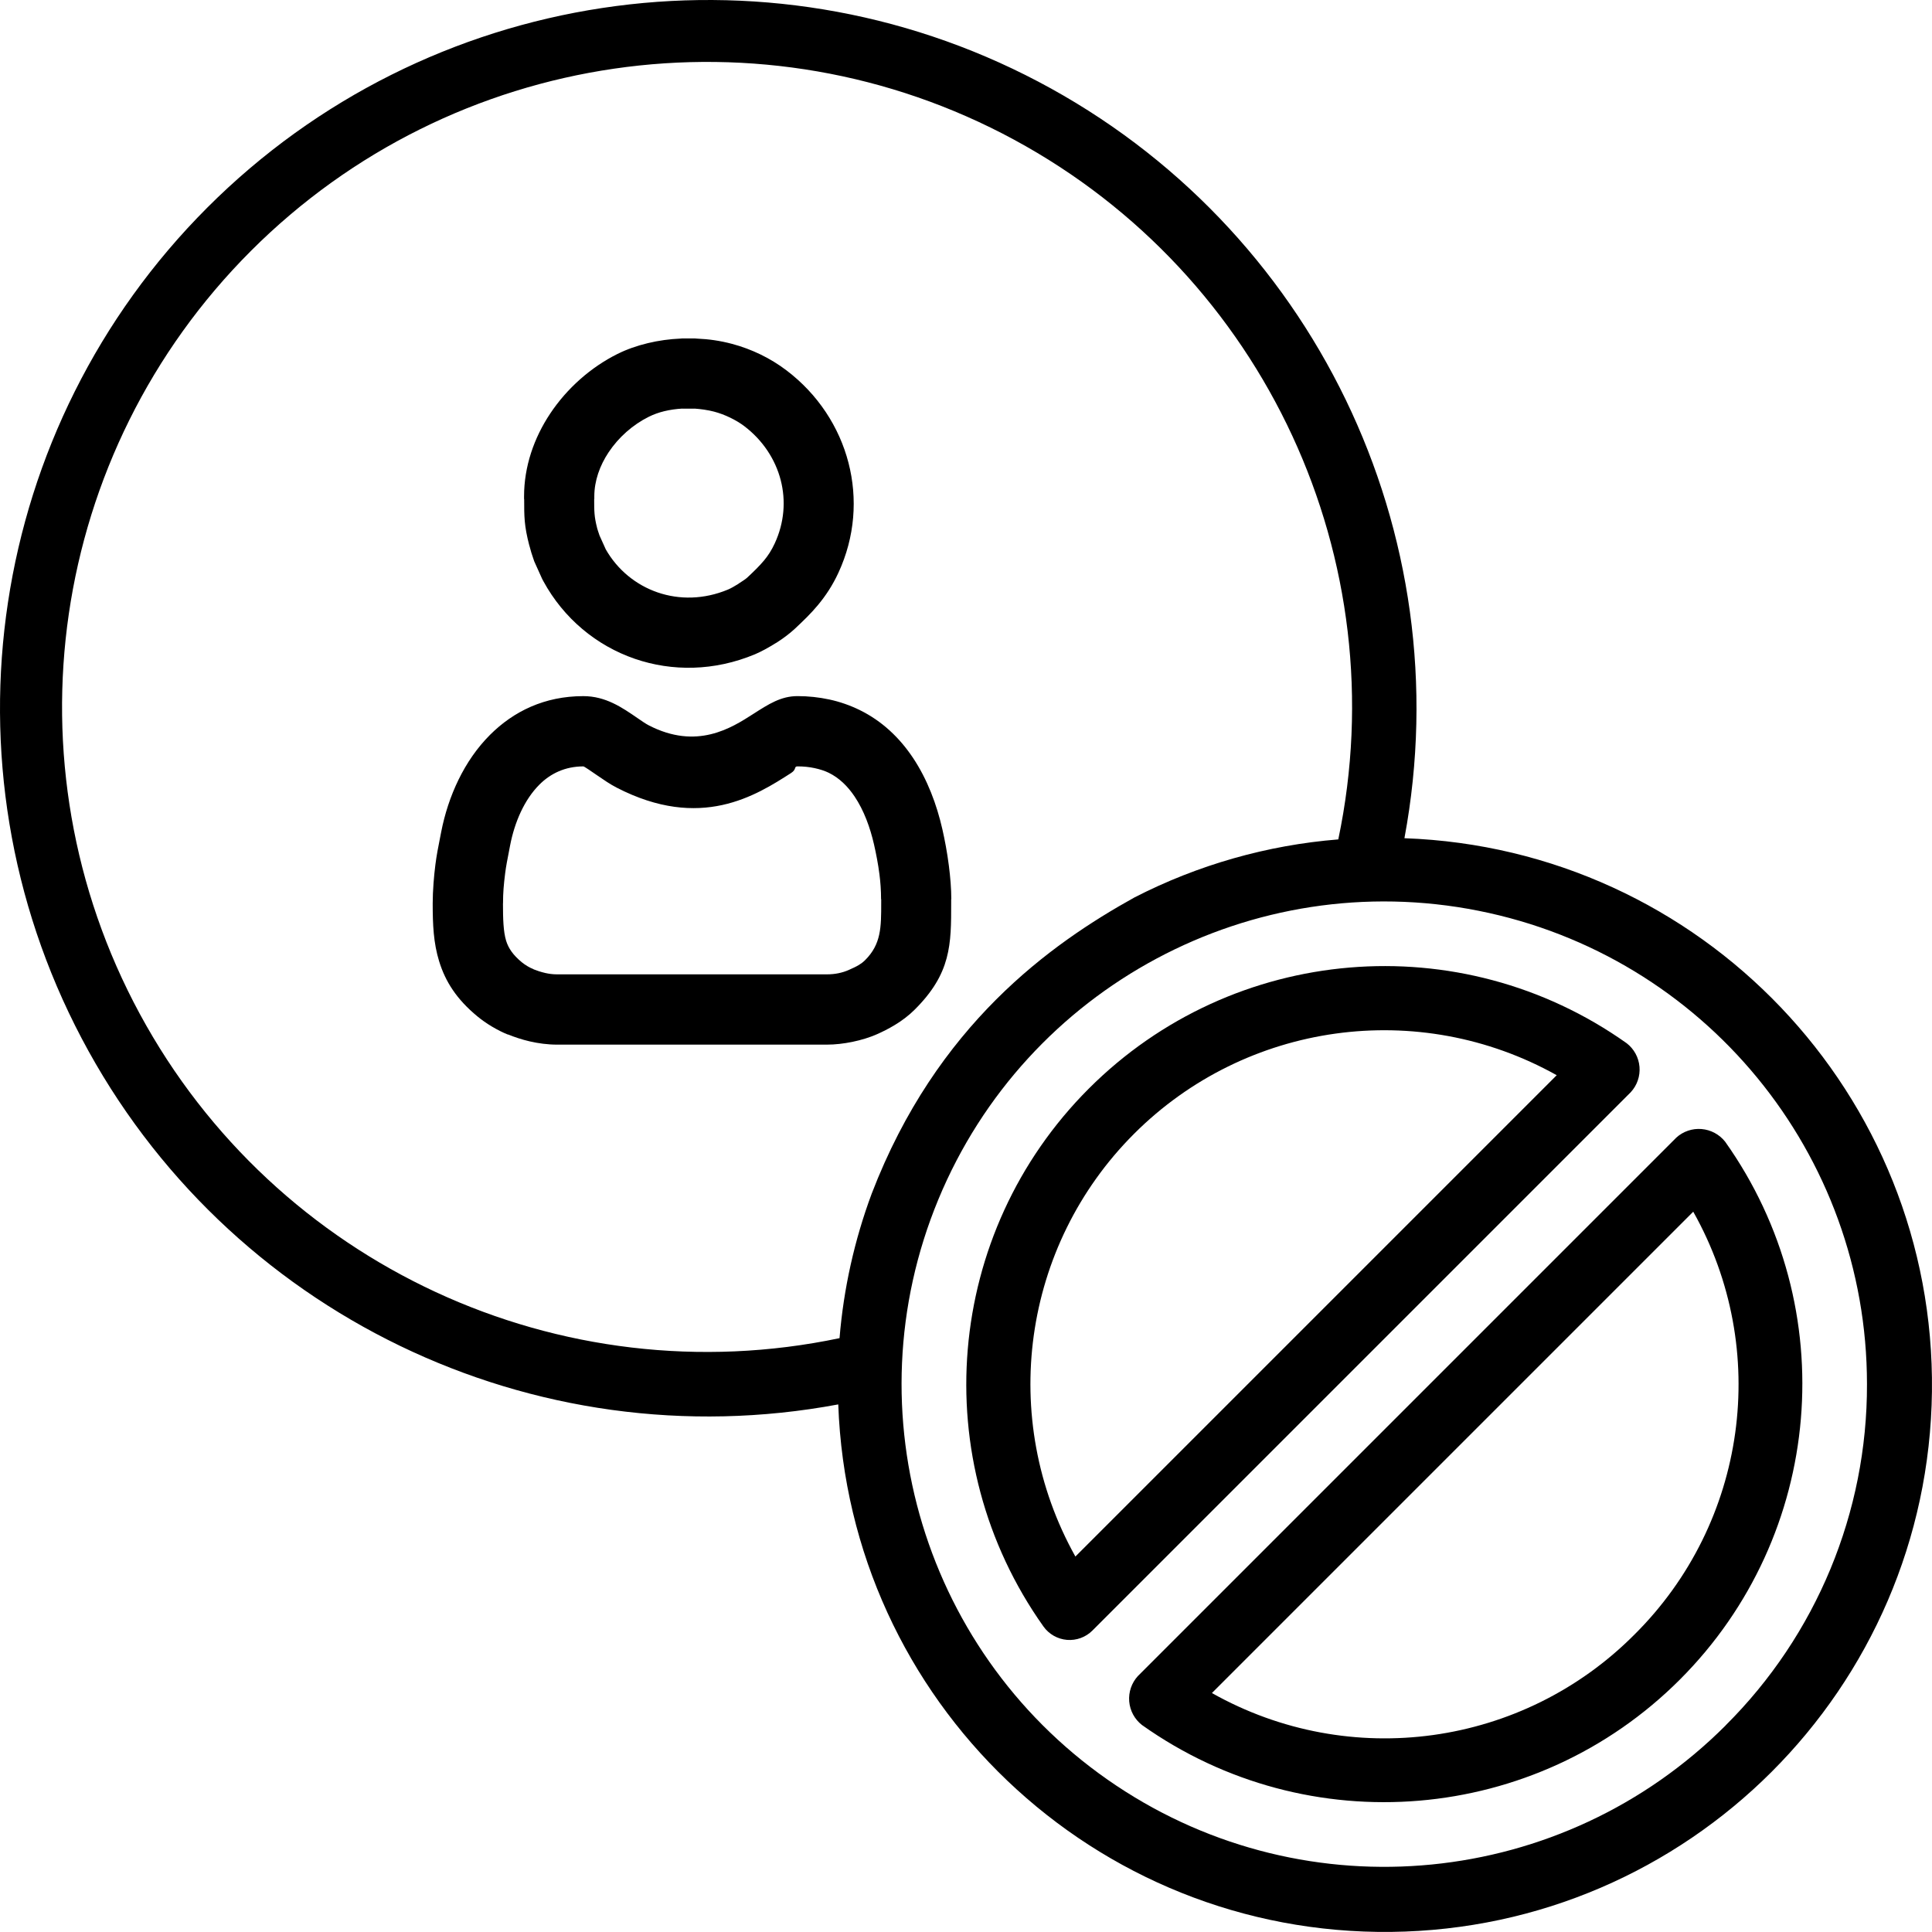 <?xml version="1.0" encoding="UTF-8"?>
<!DOCTYPE svg PUBLIC "-//W3C//DTD SVG 1.1//EN" "http://www.w3.org/Graphics/SVG/1.1/DTD/svg11.dtd">
<!-- Creator: CorelDRAW 2020 (64-Bit) -->
<svg xmlns="http://www.w3.org/2000/svg" xml:space="preserve" width="53.87mm" height="53.869mm" version="1.1" style="shape-rendering:geometricPrecision; text-rendering:geometricPrecision; image-rendering:optimizeQuality; fill-rule:evenodd; clip-rule:evenodd"
viewBox="0 0 1019.49 1019.47"
 xmlns:xlink="http://www.w3.org/1999/xlink"
 xmlns:xodm="http://www.corel.com/coreldraw/odm/2003">
 <defs>
  <style type="text/css">
   <![CDATA[
    .fil0 {fill:black;fill-rule:nonzero}
    .fil1 {fill:black;fill-rule:nonzero}
   ]]>
  </style>
 </defs>
 <g id="Layer_x0020_1">
  <g id="_2171741277264">
   <g>
    <g>
     <path id="Shape" class="fil0" d="M741.11 442.24c30.03,-161.02 -48.29,-322.83 -193.22,-399.16 -144.92,-76.34 -322.66,-49.41 -438.46,66.43 -115.8,115.84 -142.68,293.59 -66.31,438.48 76.38,144.9 238.21,223.17 399.22,193.1 5.59,156.64 135.15,280.2 291.88,278.35 156.73,-1.85 283.35,-128.43 285.24,-285.16 1.89,-156.73 -121.63,-286.33 -278.27,-291.96l-0.09 -0.08zm-298.1 263.89c-147.37,30.93 -297.54,-38.66 -369.22,-171.08 -71.68,-132.42 -47.82,-296.2 58.65,-402.68 106.47,-106.48 270.26,-130.33 402.68,-58.65 132.42,71.68 202.01,221.85 171.08,369.22 -37.53,3.02 -74.08,13.43 -107.55,30.62 -44.2,24.53 -104.4,67.22 -138.63,156.22 -9.14,24.55 -14.86,50.24 -17.01,76.36zm-199.48 -273.15c1.24,-0.49 2.5,-0.95 3.76,-1.4 -0.94,-0.52 -1.8,-1.03 -2.53,-1.5 -0.32,0.94 -0.76,1.92 -1.23,2.9zm28.57 12.76l0 1.46 0 -1.46zm638.52 464.73c-85.9,85.94 -220.56,99.23 -321.61,31.74 -101.05,-67.49 -140.35,-196.96 -93.87,-309.24 46.48,-112.27 165.8,-176.07 284.99,-152.38 119.18,23.69 205.04,128.27 205.05,249.79 0.18,67.59 -26.68,132.44 -74.61,180.09l0.05 0z"/>
    </g>
    <path id="Shape_0" class="fil0" d="M884.53 600.34l-284.08 284.08c-3.33,3.63 -4.99,8.49 -4.58,13.4 0.41,4.91 2.85,9.42 6.74,12.45 87.79,62.29 207.71,52.16 283.82,-23.96 76.11,-76.12 86.22,-196.04 23.92,-283.83 -3.04,-3.86 -7.55,-6.29 -12.45,-6.7 -4.9,-0.41 -9.75,1.24 -13.38,4.56zm-21.97 262.11c-58.93,59.31 -150.21,71.97 -223.05,30.94l253.99 -253.99c41.01,72.85 28.36,164.12 -30.94,223.05z"/>
    <path id="Shape_1" class="fil0" d="M858.36 550.49c-87.79,-62.28 -207.71,-52.16 -283.82,23.96 -76.11,76.12 -86.22,196.04 -23.92,283.83 2.9,4.06 7.44,6.64 12.42,7.06 4.98,0.41 9.88,-1.39 13.41,-4.92l284.08 -284.08c3.35,-3.62 5.02,-8.48 4.61,-13.4 -0.41,-4.91 -2.87,-9.43 -6.77,-12.45zm-290.89 270.87c-40.75,-72.9 -28.11,-163.99 30.94,-223.05 59.05,-59.05 150.15,-71.69 223.05,-30.94l-253.99 253.99z"/>
   </g>
   <path class="fil1" d="M265.41 476.73c0,8.23 0.2,14.92 1.67,19.71 1.2,3.89 3.62,7.5 8.27,11.33 0.84,0.69 1.93,1.45 3.15,2.17 0.88,0.52 1.92,1.04 3.04,1.48l0 0.07c1.81,0.72 3.88,1.41 6.23,1.95 1.87,0.43 3.94,0.71 6.21,0.71l142.39 0c2.22,0 4.25,-0.22 6.01,-0.58 1.99,-0.4 3.85,-1 5.39,-1.68 2.19,-0.96 4.11,-1.87 5.41,-2.66 1.16,-0.7 2.26,-1.52 3.27,-2.52 8.57,-8.49 8.56,-17.46 8.55,-30.31l-0 -1.89 -0.07 0c0,-4.64 -0.33,-9.06 -0.85,-13.11 -0.69,-5.43 -1.75,-10.88 -2.86,-15.74 -2.04,-8.95 -5.31,-17.98 -10.25,-25.35 -3.59,-5.35 -8.08,-9.8 -13.64,-12.52 -2.08,-1.02 -4.59,-1.84 -7.42,-2.45 -2.84,-0.62 -5.9,-0.93 -9.05,-0.93 -2.03,0 -0.36,1.53 -3.4,3.49 -18.52,11.88 -47.72,30.61 -92.06,7.72 -3.49,-1.81 -6.67,-4 -9.95,-6.25 -3.47,-2.4 -7.17,-4.95 -7.61,-4.95 -9.63,0 -17.33,3.75 -23.17,9.58 -7.98,7.97 -13.11,19.81 -15.49,32.1l-0.62 3.25c-0.77,3.91 -1.53,7.75 -2,11.51 -0.36,2.9 -0.66,5.6 -0.84,8.05 -0.18,2.35 -0.28,4.91 -0.28,7.84zm-33.67 30.58c-3.01,-9.79 -3.41,-19.35 -3.41,-30.58 0,-3.4 0.16,-6.9 0.43,-10.52l0 -0.07c0.26,-3.54 0.6,-6.73 0.98,-9.78 0.61,-4.87 1.51,-9.45 2.44,-14.12l0.62 -3.17c3.68,-18.9 12.16,-37.7 25.77,-51.29 12.46,-12.45 28.82,-20.44 49.24,-20.44 11.78,0 20.46,5.99 28.62,11.61 2.19,1.51 4.33,2.99 5.89,3.79 25.38,13.11 43.59,1.43 55.13,-5.98 8.24,-5.28 14.69,-9.43 23.39,-9.43 5.67,0 11.37,0.61 16.87,1.8 5.39,1.17 10.73,3.01 15.82,5.49 11.96,5.85 21.15,14.72 28.13,25.12 7.73,11.52 12.67,24.89 15.61,37.81 1.28,5.64 2.54,12.21 3.43,19.22 0.79,6.15 1.29,12.23 1.29,17.75l-0.07 0 0 1.89c0.02,21.95 0.04,37.27 -19.41,56.52 -3.16,3.13 -6.6,5.68 -10.22,7.88 -3.49,2.12 -6.61,3.65 -9.61,4.98 -3.6,1.58 -8.05,3 -12.92,4 -4.42,0.9 -9.01,1.45 -13.4,1.45l-142.39 0c-5.03,0 -9.89,-0.67 -14.46,-1.72 -4.09,-0.94 -7.99,-2.26 -11.56,-3.68l-0.02 0.06c-2.62,-1.04 -5.52,-2.52 -8.4,-4.23 -2.69,-1.6 -5.33,-3.46 -7.64,-5.36 -10.9,-8.99 -16.86,-18.31 -20.14,-28.99z"/>
   <path class="fil1" d="M313.61 261.94l0 1.42 -0.07 0c-0,6.14 -0.01,9.22 1.52,15.12l0 0.07c0.19,0.75 0.64,2.06 1.22,3.78l0.1 0.29 3.28 7.28c6.22,10.89 16.01,18.8 27.37,22.71 11.42,3.92 24.47,3.77 37.12,-1.51 1.39,-0.58 3.46,-1.73 5.55,-3.05l-0.02 -0.03c2.17,-1.38 3.93,-2.58 4.57,-3.18 3.4,-3.18 6.41,-6.07 8.93,-9.1 2.09,-2.51 3.96,-5.35 5.66,-9.04 5.06,-10.95 5.9,-22.61 3.14,-33.31 -2.84,-11.01 -9.48,-21.11 -19.23,-28.52 -2.13,-1.62 -4.68,-3.15 -7.48,-4.5 -2.78,-1.34 -5.65,-2.42 -8.47,-3.16 -1.58,-0.41 -3.34,-0.77 -5.26,-1.05 -1.78,-0.26 -3.45,-0.44 -4.97,-0.54l0 0.03 -6.57 0 0 -0.04c-3.23,0.18 -6.43,0.64 -9.47,1.37 -2.85,0.69 -5.64,1.68 -8.24,2.98 -8.35,4.17 -15.83,10.75 -21.11,18.67 -4.7,7.06 -7.57,15.12 -7.57,23.3zm-37 1.42l-0.07 0 0 -1.42c0,-15.77 5.23,-30.85 13.8,-43.72 8.89,-13.36 21.46,-24.44 35.44,-31.42 4.89,-2.44 10.32,-4.35 16.07,-5.73 5.64,-1.36 11.54,-2.17 17.44,-2.42l0.72 -0.07 6.57 0 0.8 0.07c3.42,0.15 6.62,0.44 9.53,0.87 3.06,0.45 6.18,1.09 9.31,1.92 5.11,1.35 10.25,3.25 15.13,5.62 4.73,2.29 9.39,5.13 13.71,8.41 16.52,12.55 27.8,29.83 32.69,48.79 4.83,18.74 3.43,39.02 -5.31,57.93 -3.12,6.74 -6.73,12.17 -10.87,17.15 -3.71,4.46 -7.69,8.29 -12.12,12.43 -2.78,2.6 -6.43,5.31 -9.93,7.52l-0.07 0c-3.81,2.41 -7.94,4.66 -11.11,5.98 -21.41,8.93 -43.69,9.12 -63.33,2.38 -20.18,-6.94 -37.54,-21.24 -48.29,-40.98l-0.65 -1.23 -4.14 -9.19 -0.7 -2.06c-0.61,-1.79 -1.07,-3.16 -1.93,-6.46l-0.02 0.01c-2.69,-10.4 -2.68,-15.07 -2.68,-24.39z"/>
  </g>
 </g>
</svg>
